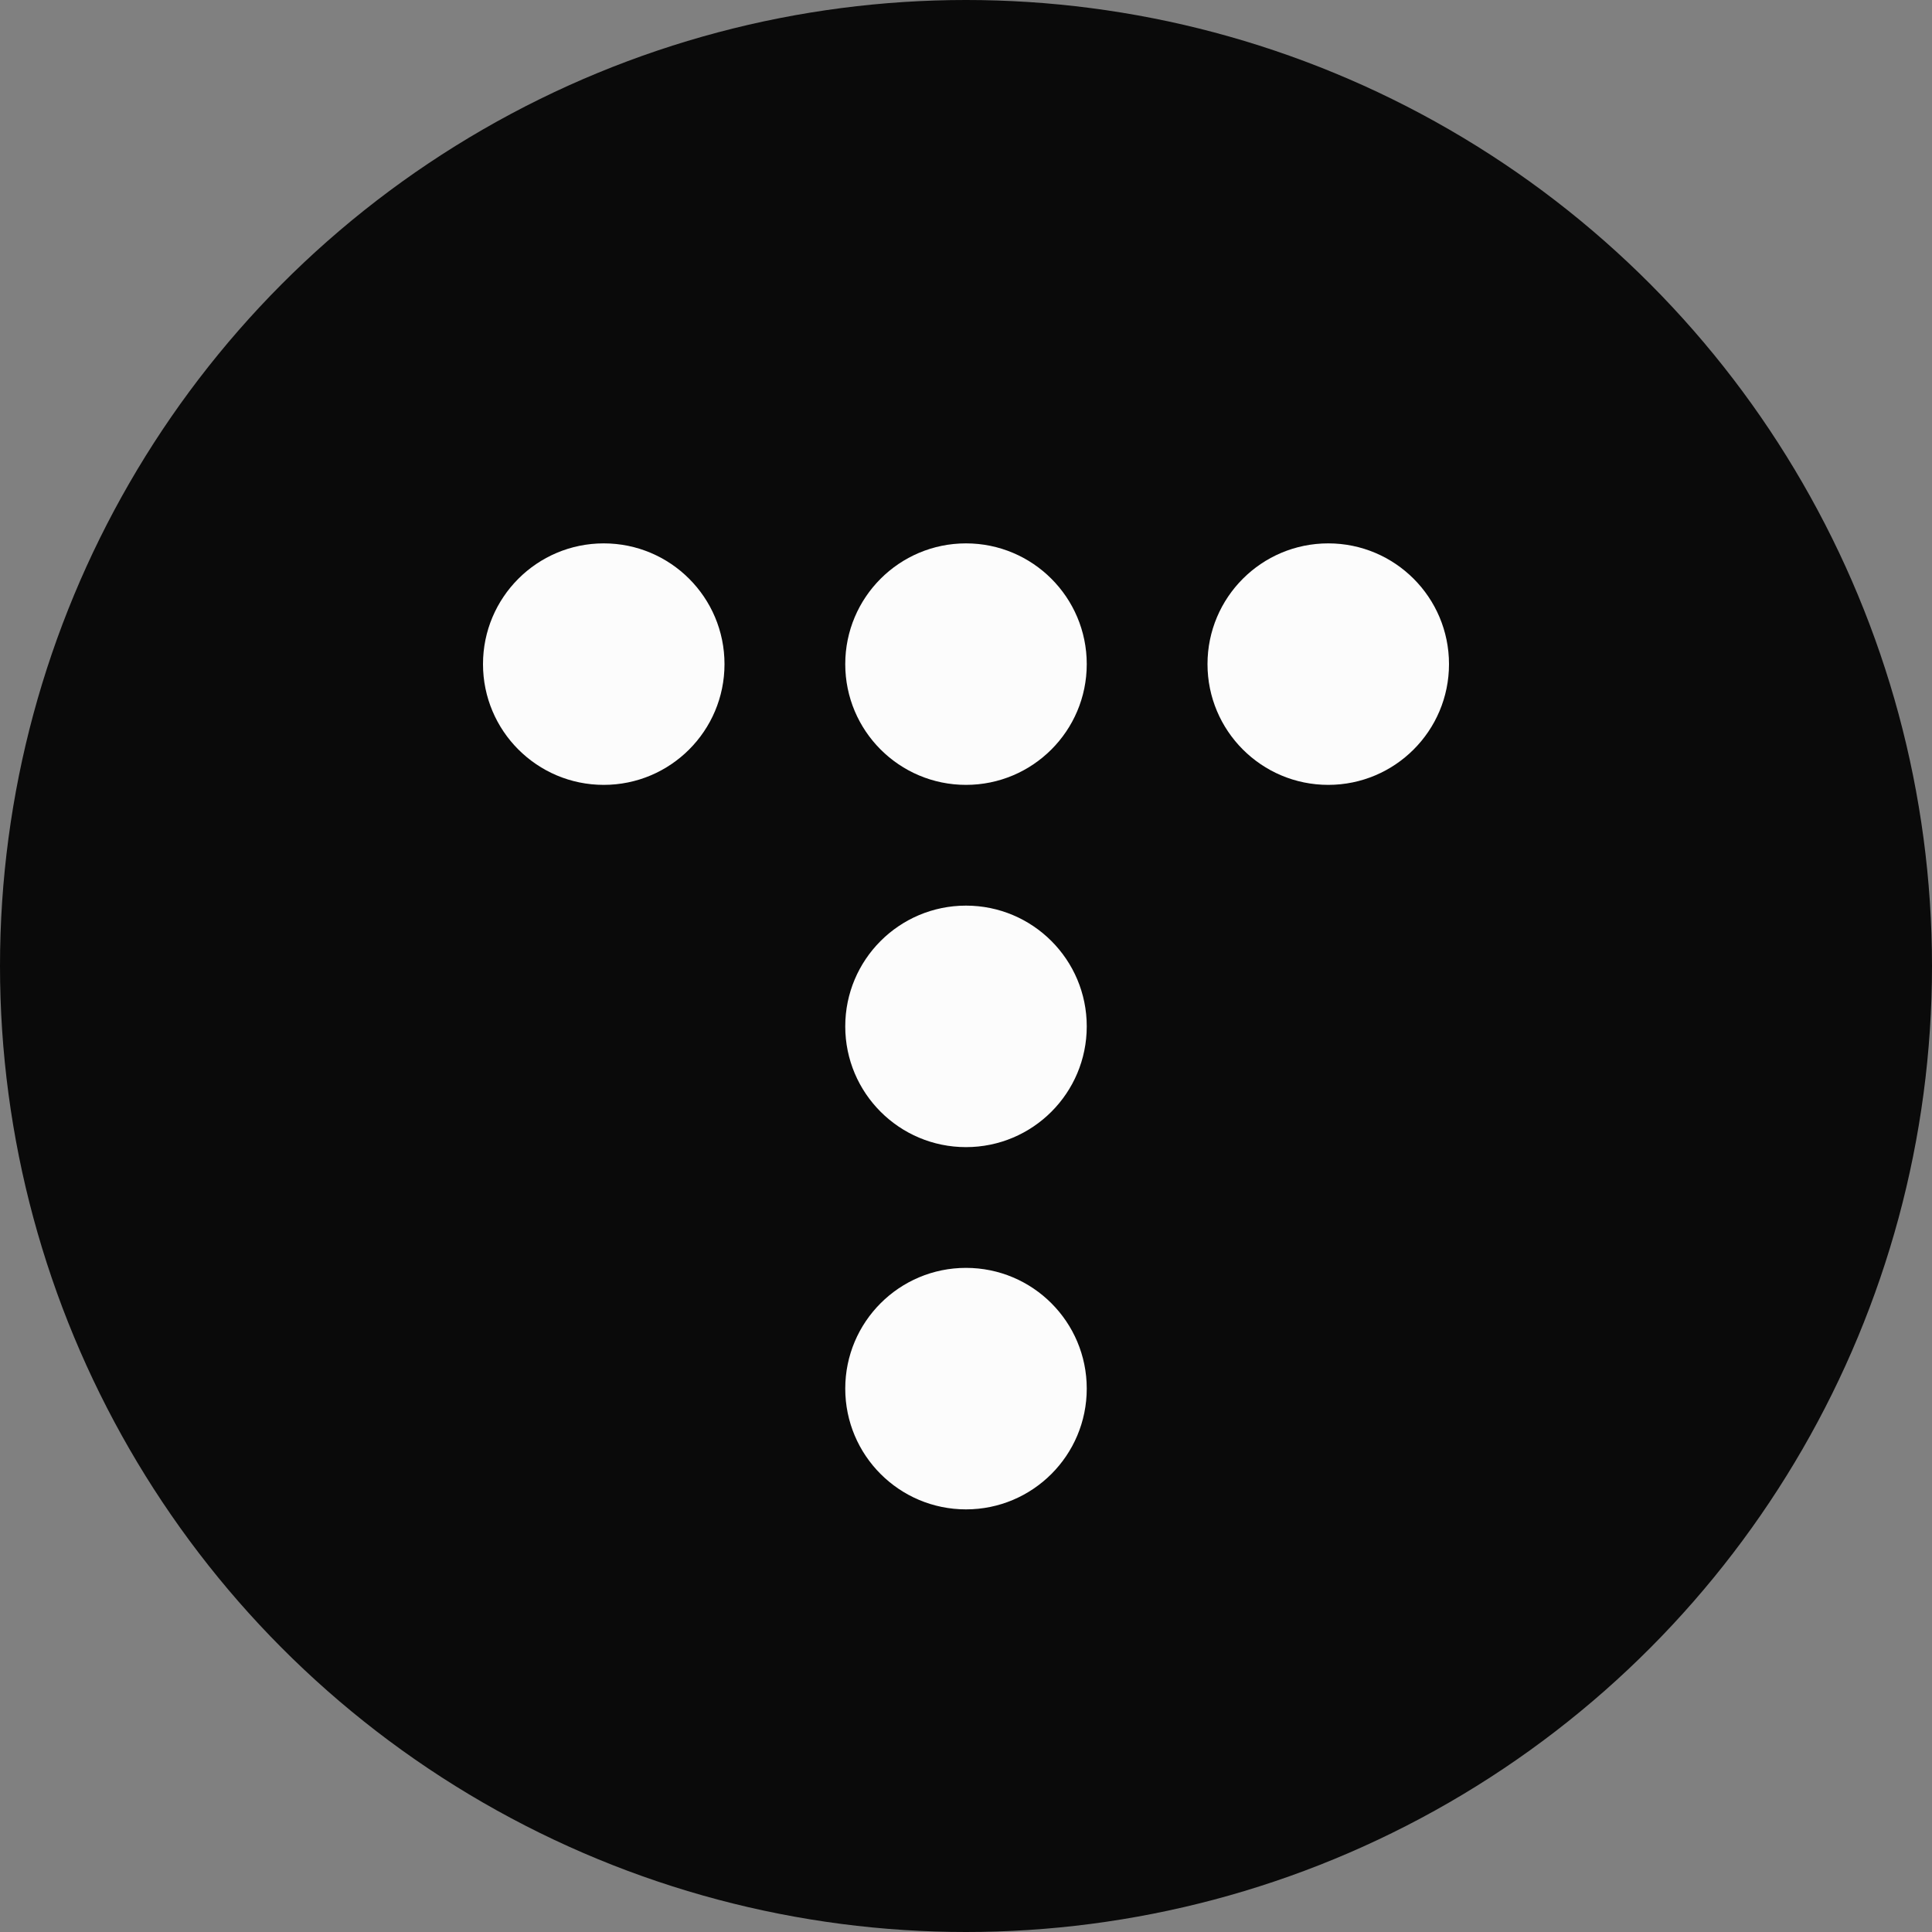 <svg width="32" height="32" viewBox="0 0 32 32" fill="none" xmlns="http://www.w3.org/2000/svg">
<rect x="0" y="0" width="32" height="32" fill="#808080" stroke="none"/>
<g clip-path="url(#clip0_1906_10967)">
<circle cx="16" cy="16" r="16" fill="#0A0A0A"/>
<circle cx="16" cy="11" r="2" fill="#FCFCFC"/>
<circle cx="16" cy="17" r="2" fill="#FCFCFC"/>
<circle cx="16" cy="23" r="2" fill="#FCFCFC"/>
<circle cx="22" cy="11" r="2" fill="#FCFCFC"/>
<circle cx="10" cy="11" r="2" fill="#FCFCFC"/>
</g>
<defs>
<clipPath id="clip0_1906_10967">
<rect width="32" height="32" fill="white"/>
</clipPath>
</defs>
</svg>
